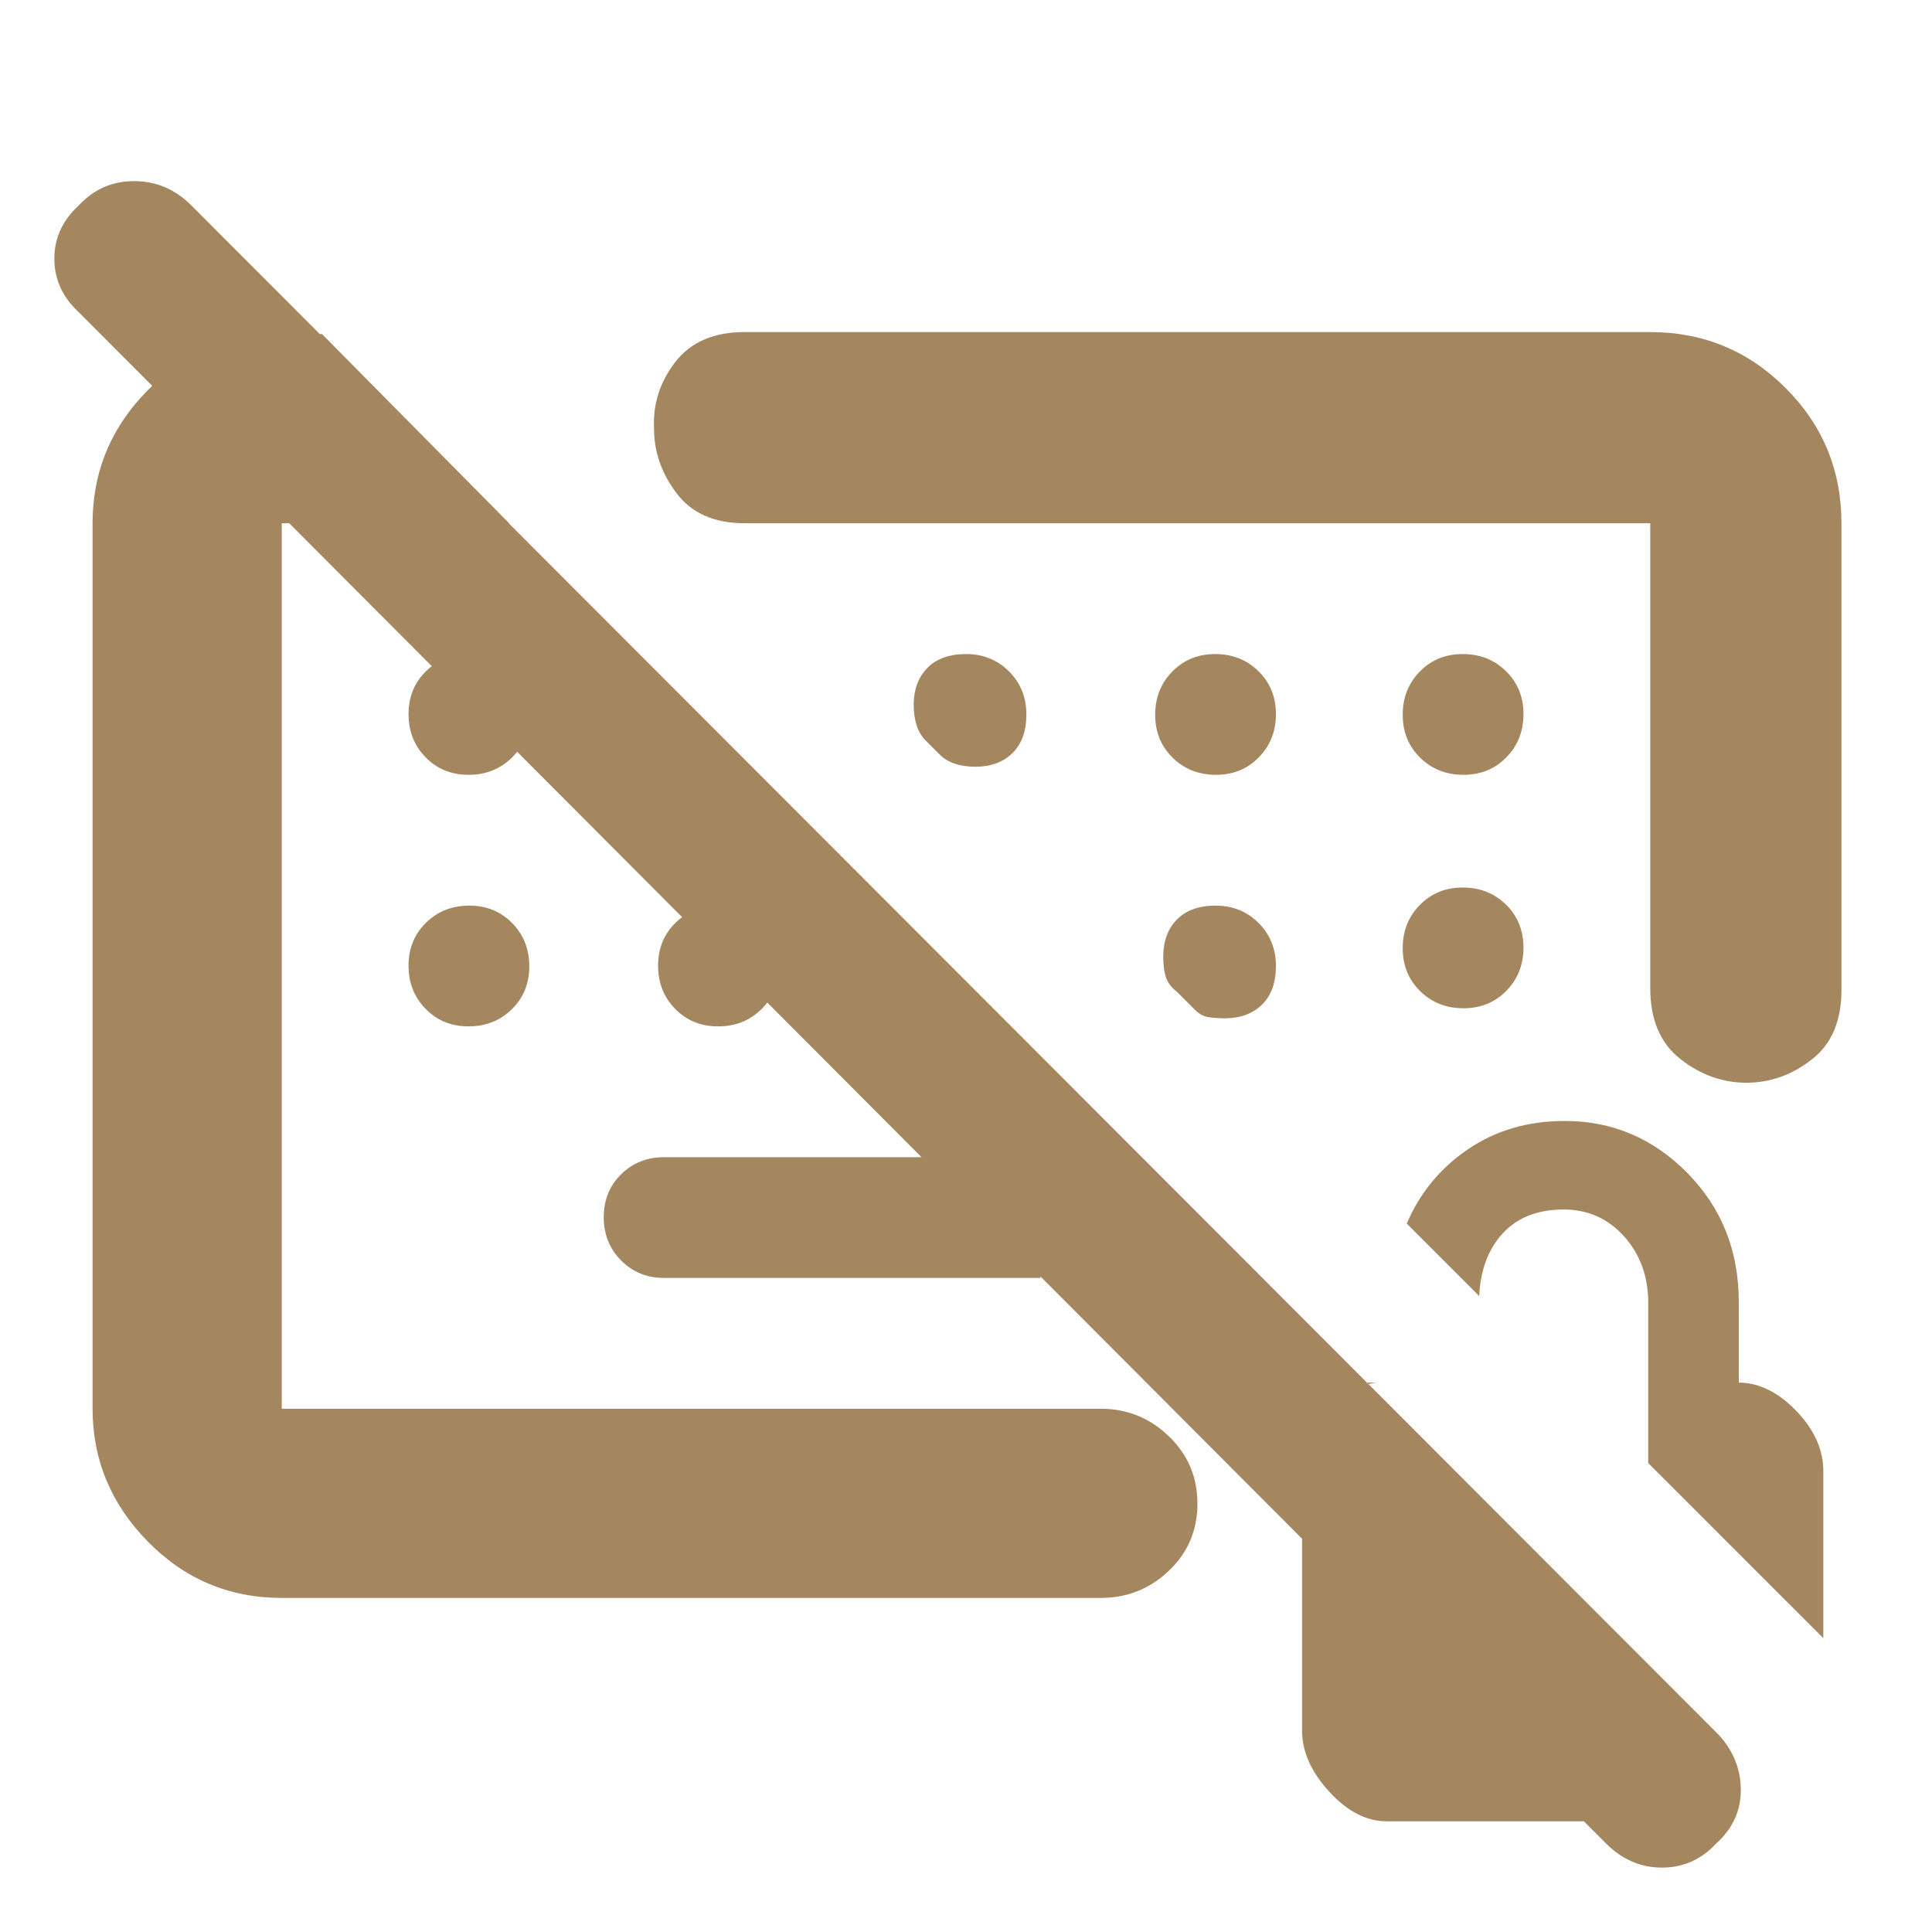 <svg xmlns="http://www.w3.org/2000/svg" height="48" viewBox="0 -960 960 960" width="48"><path fill="rgb(165, 135, 95)" d="M604-510q-12.29 0-19.06 6.77-6.78 6.76-6.94 18.23 0 7 1.5 11t5.5 7l9 9q3 3 7 3.5t8 .5q11.47-.16 18.23-6.94Q634-467.71 634-480q0-12.75-8.62-21.38Q616.75-510 604-510Zm-256 43Zm169 142H330q-12.75 0-21.37-8.68-8.63-8.67-8.63-21.5 0-12.82 8.63-21.32 8.62-8.5 21.37-8.5h187v60ZM797.98-44.02 39-805q-12-11.16-12-26.5T39.21-858q11.13-12 27.46-12t28.35 12.02L854-98q11 12 11 27.5T852.79-44q-11.13 12-26.96 12t-27.85-12.02ZM820-795q39.46 0 67.23 27.77Q915-739.46 915-700v232q0 23-14.77 34.5-14.78 11.5-32.5 11.5Q850-422 835-433.75 820-445.5 820-469v-231H370q-22.5 0-33.75-14.82t-11.25-32q-1-18.31 10.5-33.24Q347-795 370-795h450ZM140-166q-39.05 0-66.53-27.98Q46-221.95 46-260v-440q0-35.96 24-62.48Q94-789 128-794h32l93 94H140v440h407q19.63 0 33.81 13.68Q595-232.65 595-212.82q0 19.82-14.19 33.32Q566.63-166 547-166H140ZM689-55q-15 0-28.5-14.71-13.5-14.7-13.5-30.34v-129.24q0-14.71 11-28.21t26-15.5h-5l148 148.8V-55H689Zm217-91-87-87v-79.53q0-19.75-12-33.11T777-359q-19.29 0-30.18 11.73Q735.93-335.53 735-316l-36-36q9.84-23 30.52-37t47.97-14q35.51 0 61.01 25.91Q864-351.17 864-313v40h-.3q15.3 0 28.8 14t13.5 30v83ZM232.82-575q-12.82 0-21.32-8.68-8.5-8.67-8.5-21.5 0-12.82 8.68-21.32 8.67-8.5 21.5-8.5 12.82 0 21.32 8.68 8.5 8.67 8.5 21.5 0 12.82-8.68 21.32-8.67 8.5-21.5 8.5Zm0 125q-12.82 0-21.32-8.68-8.5-8.67-8.5-21.5 0-12.82 8.68-21.32 8.67-8.5 21.5-8.5 12.82 0 21.32 8.68 8.5 8.67 8.5 21.5 0 12.82-8.68 21.32-8.67 8.5-21.5 8.5Zm124 0q-12.82 0-21.32-8.68-8.5-8.67-8.5-21.5 0-12.82 8.68-21.32 8.67-8.5 21.5-8.5 12.82 0 21.32 8.68 8.5 8.67 8.5 21.5 0 12.82-8.68 21.32-8.67 8.5-21.5 8.5Zm247.36-125q12.82 0 21.32-8.68 8.5-8.67 8.5-21.5 0-12.82-8.68-21.32-8.67-8.5-21.5-8.5-12.82 0-21.32 8.68-8.5 8.67-8.5 21.5 0 12.82 8.68 21.32 8.67 8.5 21.5 8.5Zm123 0q12.82 0 21.32-8.68 8.5-8.67 8.5-21.5 0-12.82-8.68-21.32-8.67-8.5-21.5-8.5-12.82 0-21.32 8.68-8.5 8.67-8.5 21.5 0 12.82 8.68 21.32 8.67 8.5 21.5 8.5Zm-.36 56q-12.82 0-21.32 8.68-8.5 8.67-8.5 21.5 0 12.82 8.68 21.32 8.67 8.5 21.5 8.5 12.82 0 21.32-8.68 8.5-8.67 8.5-21.5 0-12.82-8.68-21.32-8.67-8.5-21.5-8.5ZM480-635q-12.29 0-19.06 6.77-6.78 6.76-6.94 18.23 0 6 1.5 10.5t4.5 7.5l7 7q3 3 7.5 4.5T485-579q11.47-.16 18.23-6.94Q510-592.71 510-605q0-12.75-8.62-21.38Q492.75-635 480-635Zm21 85Z"/></svg>